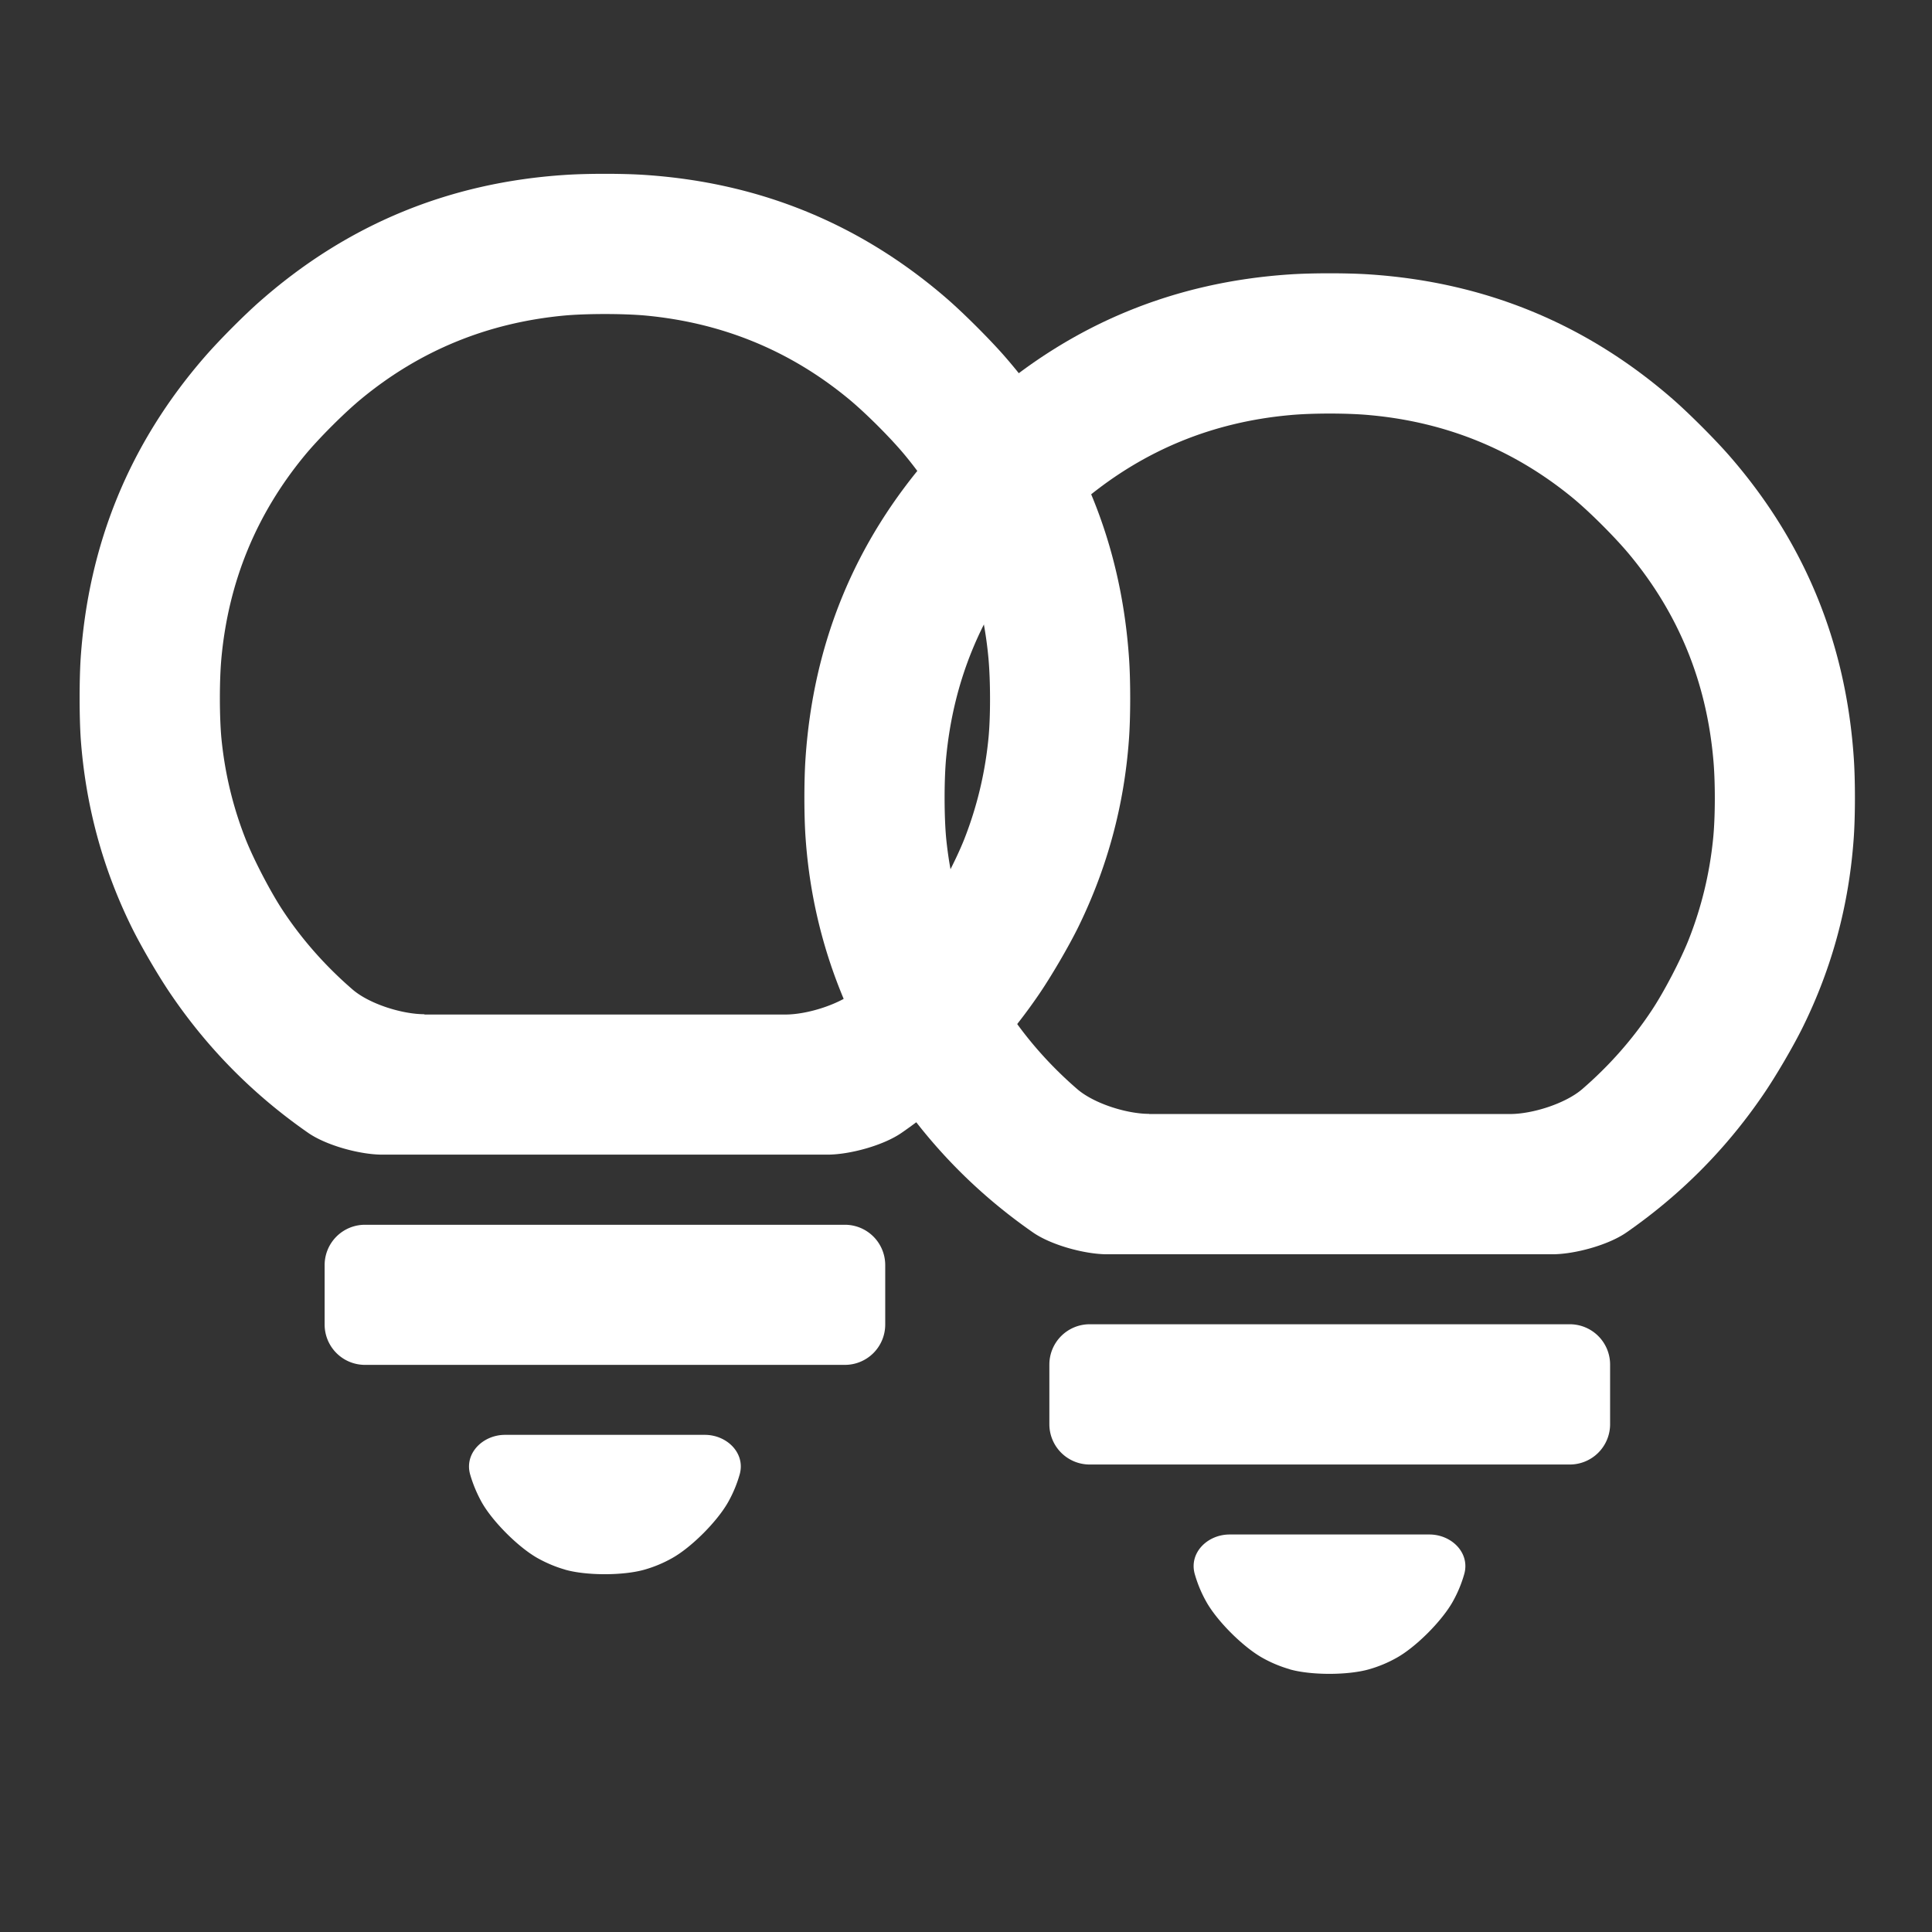 <?xml version="1.0" encoding="UTF-8" standalone="no"?>
<!-- Created with Inkscape (http://www.inkscape.org/) -->

<svg
   width="48"
   height="48"
   viewBox="0 0 12.7 12.7"
   version="1.1"
   id="svg5"
   inkscape:version="1.2.1 (9c6d41e4, 2022-07-14)"
   sodipodi:docname="Fixture_group.svg"
   xml:space="preserve"
   xmlns:inkscape="http://www.inkscape.org/namespaces/inkscape"
   xmlns:sodipodi="http://sodipodi.sourceforge.net/DTD/sodipodi-0.dtd"
   xmlns="http://www.w3.org/2000/svg"
   xmlns:svg="http://www.w3.org/2000/svg"><rect x="0" y="0" width="12.7" height="12.7" fill="#333333" stroke="none"/><sodipodi:namedview
     id="namedview7"
     pagecolor="#000000"
     bordercolor="#000000"
     borderopacity="0.25"
     inkscape:showpageshadow="2"
     inkscape:pageopacity="0"
     inkscape:pagecheckerboard="0"
     inkscape:deskcolor="#d1d1d1"
     inkscape:document-units="mm"
     showgrid="true"
     inkscape:zoom="9.5366574"
     inkscape:cx="25.21848"
     inkscape:cy="22.28244"
     inkscape:window-width="1280"
     inkscape:window-height="747"
     inkscape:window-x="0"
     inkscape:window-y="25"
     inkscape:window-maximized="1"
     inkscape:current-layer="layer1"><inkscape:grid
       type="xygrid"
       id="grid182"
       originx="6.35"
       originy="6.35"
       visible="true"
       enabled="true" /></sodipodi:namedview><defs
     id="defs2"><inkscape:path-effect
       effect="fillet_chamfer"
       id="path-effect4426"
       is_visible="true"
       lpeversion="1"
       nodesatellites_param="F,0,0,1,0,0.265,0,1 @ F,0,0,1,0,0.265,0,1 @ F,0,0,1,0,0.265,0,1 @ F,0,0,1,0,0.265,0,1 @ F,0,0,1,0,0.265,0,1 | F,0,0,1,0,0.265,0,1 @ F,0,0,1,0,0.265,0,1 @ F,0,0,1,0,0.265,0,1 @ F,0,0,1,0,0.265,0,1 | F,0,0,1,0,0.265,0,1 @ F,0,0,1,0,0.265,0,1 @ F,0,0,1,0,0.265,0,1 @ F,0,0,1,0,0.265,0,1 @ F,0,0,1,0,0.265,0,1 @ F,0,0,1,0,0.265,0,1 @ F,0,0,1,0,0.265,0,1 @ F,0,0,1,0,0.265,0,1 @ F,0,0,1,0,0.265,0,1 | F,0,0,1,0,0.265,0,1 @ F,0,0,1,0,0.265,0,1 @ F,0,0,1,0,0.265,0,1 @ F,0,0,1,0,0.265,0,1 @ F,0,0,1,0,0.265,0,1 @ F,0,0,1,0,0.265,0,1 @ F,0,0,1,0,0.265,0,1 @ F,0,0,1,0,0.265,0,1 @ F,0,0,1,0,0.265,0,1"
       unit="px"
       method="auto"
       mode="F"
       radius="1"
       chamfer_steps="1"
       flexible="false"
       use_knot_distance="true"
       apply_no_radius="true"
       apply_with_radius="true"
       only_selected="false"
       hide_knots="false" /><inkscape:path-effect
       effect="fillet_chamfer"
       id="path-effect4420"
       is_visible="true"
       lpeversion="1"
       nodesatellites_param="F,0,0,1,0,0.265,0,1 @ F,0,0,1,0,0.265,0,1 @ F,0,0,1,0,0.265,0,1 @ F,0,0,1,0,0.265,0,1 @ F,0,0,1,0,0.265,0,1 | F,0,0,1,0,0.265,0,1 @ F,0,0,1,0,0.265,0,1 @ F,0,0,1,0,0.265,0,1 @ F,0,0,1,0,0.265,0,1 | F,0,0,1,0,0.265,0,1 @ F,0,0,1,0,0.265,0,1 @ F,0,0,1,0,0.265,0,1 @ F,0,0,1,0,0.265,0,1 @ F,0,0,1,0,0.265,0,1 @ F,0,0,1,0,0.265,0,1 @ F,0,0,1,0,0.265,0,1 @ F,0,0,1,0,0.265,0,1 @ F,0,0,1,0,0.265,0,1 | F,0,0,1,0,0.265,0,1 @ F,0,0,1,0,0.265,0,1 @ F,0,0,1,0,0.265,0,1 @ F,0,0,1,0,0.265,0,1 @ F,0,0,1,0,0.265,0,1 @ F,0,0,1,0,0.265,0,1 @ F,0,0,1,0,0.265,0,1 @ F,0,0,1,0,0.265,0,1 @ F,0,0,1,0,0.265,0,1"
       unit="px"
       method="auto"
       mode="F"
       radius="1"
       chamfer_steps="1"
       flexible="false"
       use_knot_distance="true"
       apply_no_radius="true"
       apply_with_radius="true"
       only_selected="false"
       hide_knots="false" /><inkscape:path-effect
       effect="fillet_chamfer"
       id="path-effect4414"
       is_visible="true"
       lpeversion="1"
       nodesatellites_param="F,0,0,1,0,0.265,0,1 @ F,0,0,1,0,0.265,0,1 @ F,0,0,1,0,0.265,0,1 @ F,0,0,1,0,0.265,0,1 @ F,0,0,1,0,0.265,0,1 | F,0,0,1,0,0.265,0,1 @ F,0,0,1,0,0.265,0,1 @ F,0,0,1,0,0.265,0,1 @ F,0,0,1,0,0.265,0,1 | F,0,0,1,0,0.265,0,1 @ F,0,0,1,0,0.265,0,1 @ F,0,0,1,0,0.265,0,1 @ F,0,0,1,0,0.265,0,1 @ F,0,0,1,0,0.265,0,1 @ F,0,0,1,0,0.265,0,1 @ F,0,0,1,0,0.265,0,1 @ F,0,0,1,0,0.265,0,1 @ F,0,0,1,0,0.265,0,1 | F,0,0,1,0,0.265,0,1 @ F,0,0,1,0,0.265,0,1 @ F,0,0,1,0,0.265,0,1 @ F,0,0,1,0,0.265,0,1 @ F,0,0,1,0,0.265,0,1 @ F,0,0,1,0,0.265,0,1 @ F,0,0,1,0,0.265,0,1 @ F,0,0,1,0,0.265,0,1 @ F,0,0,1,0,0.265,0,1"
       unit="px"
       method="auto"
       mode="F"
       radius="1"
       chamfer_steps="1"
       flexible="false"
       use_knot_distance="true"
       apply_no_radius="true"
       apply_with_radius="true"
       only_selected="false"
       hide_knots="false" /><inkscape:path-effect
       effect="fillet_chamfer"
       id="path-effect4406"
       is_visible="true"
       lpeversion="1"
       nodesatellites_param="F,0,0,1,0,0.265,0,1 @ F,0,0,1,0,0.265,0,1 @ F,0,0,1,0,0.265,0,1 @ F,0,0,1,0,0.265,0,1 @ F,0,0,1,0,0.265,0,1 | F,0,0,1,0,0.265,0,1 @ F,0,0,1,0,0.265,0,1 @ F,0,0,1,0,0.265,0,1 @ F,0,0,1,0,0.265,0,1 | F,0,0,1,0,0.265,0,1 @ F,0,0,1,0,0.265,0,1 @ F,0,0,1,0,0.265,0,1 @ F,0,0,1,0,0.265,0,1 @ F,0,0,1,0,0.265,0,1 @ F,0,0,1,0,0.265,0,1 @ F,0,0,1,0,0.265,0,1 @ F,0,0,1,0,0.265,0,1 @ F,0,0,1,0,0.265,0,1 | F,0,0,1,0,0.265,0,1 @ F,0,0,1,0,0.265,0,1 @ F,0,0,1,0,0.265,0,1 @ F,0,0,1,0,0.265,0,1 @ F,0,0,1,0,0.265,0,1 @ F,0,0,1,0,0.265,0,1 @ F,0,0,1,0,0.265,0,1 @ F,0,0,1,0,0.265,0,1 @ F,0,0,1,0,0.265,0,1"
       unit="px"
       method="auto"
       mode="F"
       radius="1"
       chamfer_steps="1"
       flexible="false"
       use_knot_distance="true"
       apply_no_radius="true"
       apply_with_radius="true"
       only_selected="false"
       hide_knots="false" /><inkscape:path-effect
       effect="fillet_chamfer"
       id="path-effect4400"
       is_visible="true"
       lpeversion="1"
       nodesatellites_param="F,0,0,1,0,0.265,0,1 @ F,0,0,1,0,0.265,0,1 @ F,0,0,1,0,0.265,0,1 @ F,0,0,1,0,0.265,0,1 @ F,0,0,1,0,0.265,0,1 | F,0,0,1,0,0.265,0,1 @ F,0,0,1,0,0.265,0,1 @ F,0,0,1,0,0.265,0,1 @ F,0,0,1,0,0.265,0,1 | F,0,0,1,0,0.265,0,1 @ F,0,0,1,0,0.265,0,1 @ F,0,0,1,0,0.265,0,1 @ F,0,0,1,0,0.265,0,1 @ F,0,0,1,0,0.265,0,1 @ F,0,0,1,0,0.265,0,1 @ F,0,0,1,0,0.265,0,1 @ F,0,0,1,0,0.265,0,1 @ F,0,0,1,0,0.265,0,1 | F,0,0,1,0,0.265,0,1 @ F,0,0,1,0,0.265,0,1 @ F,0,0,1,0,0.265,0,1 @ F,0,0,1,0,0.265,0,1 @ F,0,0,1,0,0.265,0,1 @ F,0,0,1,0,0.265,0,1 @ F,0,0,1,0,0.265,0,1 @ F,0,0,1,0,0.265,0,1 @ F,0,0,1,0,0.265,0,1"
       unit="px"
       method="auto"
       mode="F"
       radius="1"
       chamfer_steps="1"
       flexible="false"
       use_knot_distance="true"
       apply_no_radius="true"
       apply_with_radius="true"
       only_selected="false"
       hide_knots="false" /><inkscape:path-effect
       effect="fillet_chamfer"
       id="path-effect4354"
       is_visible="true"
       lpeversion="1"
       nodesatellites_param="F,0,0,1,0,0.265,0,1 @ F,0,0,1,0,0.265,0,1 @ F,0,0,1,0,0.265,0,1 @ F,0,0,1,0,0.265,0,1 @ F,0,0,1,0,0.265,0,1 | F,0,0,1,0,0.265,0,1 @ F,0,0,1,0,0.265,0,1 @ F,0,0,1,0,0.265,0,1 @ F,0,0,1,0,0.265,0,1 | F,0,0,1,0,0.265,0,1 @ F,0,0,1,0,0.265,0,1 @ F,0,0,1,0,0.265,0,1 @ F,0,0,1,0,0.265,0,1 @ F,0,0,1,0,0.265,0,1 @ F,0,0,1,0,0.265,0,1 @ F,0,0,1,0,0.265,0,1 @ F,0,0,1,0,0.265,0,1 @ F,0,0,1,0,0.265,0,1 | F,0,0,1,0,0.265,0,1 @ F,0,0,1,0,0.265,0,1 @ F,0,0,1,0,0.265,0,1 @ F,0,0,1,0,0.265,0,1 @ F,0,0,1,0,0.265,0,1 @ F,0,0,1,0,0.265,0,1 @ F,0,0,1,0,0.265,0,1 @ F,0,0,1,0,0.265,0,1 @ F,0,0,1,0,0.265,0,1"
       unit="px"
       method="auto"
       mode="F"
       radius="1"
       chamfer_steps="1"
       flexible="false"
       use_knot_distance="true"
       apply_no_radius="true"
       apply_with_radius="true"
       only_selected="false"
       hide_knots="false" /><inkscape:path-effect
       effect="fillet_chamfer"
       id="path-effect1875"
       is_visible="true"
       lpeversion="1"
       nodesatellites_param="F,0,0,1,0,0,0,1 @ F,0,0,1,0,0.265,0,1 @ F,0,0,1,0,0.265,0,1 @ F,0,0,1,0,0,0,1"
       unit="px"
       method="arc"
       mode="F"
       radius="12"
       chamfer_steps="1"
       flexible="false"
       use_knot_distance="true"
       apply_no_radius="false"
       apply_with_radius="false"
       only_selected="false"
       hide_knots="false" /><inkscape:path-effect
       effect="fillet_chamfer"
       id="path-effect8498"
       is_visible="true"
       lpeversion="1"
       nodesatellites_param="F,0,0,1,0,0.132,0,1 @ F,0,0,1,0,0.132,0,1 @ F,0,0,1,0,0.132,0,1 @ F,0,0,1,0,0.132,0,1 @ F,0,0,1,0,0.132,0,1 @ F,0,0,1,0,0.132,0,1 @ F,0,0,1,0,0.132,0,1 @ F,0,0,1,0,0.132,0,1 | F,0,0,1,0,0.132,0,1 @ F,0,0,1,0,0.132,0,1 @ F,0,0,1,0,0.132,0,1 @ F,0,0,1,0,0.132,0,1 @ F,0,0,1,0,0.132,0,1 @ F,0,0,1,0,0.132,0,1 @ F,0,0,1,0,0.132,0,1 @ F,0,0,1,0,0.132,0,1 | F,0,0,1,0,0.132,0,1 @ F,0,0,1,0,0.132,0,1 @ F,0,0,1,0,0.132,0,1 @ F,0,0,1,0,0.132,0,1 | F,0,0,1,0,0.132,0,1 @ F,0,0,1,0,0.132,0,1 @ F,0,0,1,0,0.132,0,1 @ F,0,0,1,0,0.132,0,1 | F,0,0,1,0,0.132,0,1 @ F,0,0,1,0,0.132,0,1 @ F,0,0,1,0,0.132,0,1 @ F,0,0,1,0,0.132,0,1 | F,0,0,1,0,0.132,0,1 @ F,0,0,1,0,0.132,0,1 @ F,0,0,1,0,0.132,0,1 @ F,0,0,1,0,0.132,0,1 | F,0,0,1,0,0.132,0,1 @ F,0,0,1,0,0.132,0,1 @ F,0,0,1,0,0.132,0,1 @ F,0,0,1,0,0.132,0,1 | F,0,0,1,0,0.132,0,1 @ F,0,0,1,0,0.132,0,1 @ F,0,0,1,0,0.132,0,1 @ F,0,0,1,0,0.132,0,1 | F,0,0,1,0,0.132,0,1 @ F,0,0,1,0,0.132,0,1 @ F,0,0,1,0,0.132,0,1 @ F,0,0,1,0,0.132,0,1 | F,0,0,1,0,0.132,0,1 @ F,0,0,1,0,0.132,0,1 @ F,0,0,1,0,0.132,0,1 @ F,0,0,1,0,0.132,0,1"
       unit="px"
       method="auto"
       mode="F"
       radius="0.5"
       chamfer_steps="1"
       flexible="false"
       use_knot_distance="true"
       apply_no_radius="true"
       apply_with_radius="true"
       only_selected="false"
       hide_knots="false" /><inkscape:path-effect
       effect="fillet_chamfer"
       id="path-effect8494"
       is_visible="true"
       lpeversion="1"
       nodesatellites_param="F,0,0,1,0,0.132,0,1 @ F,0,0,1,0,0.132,0,1 @ F,0,0,1,0,0.132,0,1 @ F,0,0,1,0,0.132,0,1 @ F,0,0,1,0,0.132,0,1 @ F,0,0,1,0,0.132,0,1 @ F,0,0,1,0,0.132,0,1 @ F,0,0,1,0,0.132,0,1 | F,0,0,1,0,0.132,0,1 @ F,0,0,1,0,0.132,0,1 @ F,0,0,1,0,0.132,0,1 @ F,0,0,1,0,0.132,0,1 @ F,0,0,1,0,0.132,0,1 @ F,0,0,1,0,0.132,0,1 @ F,0,0,1,0,0.132,0,1 @ F,0,0,1,0,0.132,0,1 | F,0,0,1,0,0.132,0,1 @ F,0,0,1,0,0.132,0,1 @ F,0,0,1,0,0.132,0,1 @ F,0,0,1,0,0.132,0,1 | F,0,0,1,0,0.132,0,1 @ F,0,0,1,0,0.132,0,1 @ F,0,0,1,0,0.132,0,1 @ F,0,0,1,0,0.132,0,1 | F,0,0,1,0,0.132,0,1 @ F,0,0,1,0,0.132,0,1 @ F,0,0,1,0,0.132,0,1 @ F,0,0,1,0,0.132,0,1 | F,0,0,1,0,0.132,0,1 @ F,0,0,1,0,0.132,0,1 @ F,0,0,1,0,0.132,0,1 @ F,0,0,1,0,0.132,0,1 | F,0,0,1,0,0.132,0,1 @ F,0,0,1,0,0.132,0,1 @ F,0,0,1,0,0.132,0,1 @ F,0,0,1,0,0.132,0,1 | F,0,0,1,0,0.132,0,1 @ F,0,0,1,0,0.132,0,1 @ F,0,0,1,0,0.132,0,1 @ F,0,0,1,0,0.132,0,1 | F,0,0,1,0,0.132,0,1 @ F,0,0,1,0,0.132,0,1 @ F,0,0,1,0,0.132,0,1 @ F,0,0,1,0,0.132,0,1 | F,0,0,1,0,0.132,0,1 @ F,0,0,1,0,0.132,0,1 @ F,0,0,1,0,0.132,0,1 @ F,0,0,1,0,0.132,0,1"
       unit="px"
       method="auto"
       mode="F"
       radius="0.5"
       chamfer_steps="1"
       flexible="false"
       use_knot_distance="true"
       apply_no_radius="true"
       apply_with_radius="true"
       only_selected="false"
       hide_knots="false" /><inkscape:path-effect
       effect="fillet_chamfer"
       id="path-effect8486"
       is_visible="true"
       lpeversion="1"
       nodesatellites_param="F,0,0,1,0,0.132,0,1 @ F,0,0,1,0,0.132,0,1 @ F,0,0,1,0,0.132,0,1 @ F,0,0,1,0,0.132,0,1 @ F,0,0,1,0,0.132,0,1 @ F,0,0,1,0,0.132,0,1 @ F,0,0,1,0,0.132,0,1 @ F,0,0,1,0,0.132,0,1 | F,0,0,1,0,0.132,0,1 @ F,0,0,1,0,0.132,0,1 @ F,0,0,1,0,0.132,0,1 @ F,0,0,1,0,0.132,0,1 @ F,0,0,1,0,0.132,0,1 @ F,0,0,1,0,0.132,0,1 @ F,0,0,1,0,0.132,0,1 @ F,0,0,1,0,0.132,0,1 | F,0,0,1,0,0.132,0,1 @ F,0,0,1,0,0.132,0,1 @ F,0,0,1,0,0.132,0,1 @ F,0,0,1,0,0.132,0,1 | F,0,0,1,0,0.132,0,1 @ F,0,0,1,0,0.132,0,1 @ F,0,0,1,0,0.132,0,1 @ F,0,0,1,0,0.132,0,1 | F,0,0,1,0,0.132,0,1 @ F,0,0,1,0,0.132,0,1 @ F,0,0,1,0,0.132,0,1 @ F,0,0,1,0,0.132,0,1 | F,0,0,1,0,0.132,0,1 @ F,0,0,1,0,0.132,0,1 @ F,0,0,1,0,0.132,0,1 @ F,0,0,1,0,0.132,0,1 | F,0,0,1,0,0.132,0,1 @ F,0,0,1,0,0.132,0,1 @ F,0,0,1,0,0.132,0,1 @ F,0,0,1,0,0.132,0,1 | F,0,0,1,0,0.132,0,1 @ F,0,0,1,0,0.132,0,1 @ F,0,0,1,0,0.132,0,1 @ F,0,0,1,0,0.132,0,1 | F,0,0,1,0,0.132,0,1 @ F,0,0,1,0,0.132,0,1 @ F,0,0,1,0,0.132,0,1 @ F,0,0,1,0,0.132,0,1 | F,0,0,1,0,0.132,0,1 @ F,0,0,1,0,0.132,0,1 @ F,0,0,1,0,0.132,0,1 @ F,0,0,1,0,0.132,0,1"
       unit="px"
       method="auto"
       mode="F"
       radius="0.5"
       chamfer_steps="1"
       flexible="false"
       use_knot_distance="true"
       apply_no_radius="true"
       apply_with_radius="true"
       only_selected="false"
       hide_knots="false" /><inkscape:path-effect
       effect="fillet_chamfer"
       id="path-effect8480"
       is_visible="true"
       lpeversion="1"
       nodesatellites_param="F,0,0,1,0,0.397,0,1 @ F,0,0,1,0,0.397,0,1 @ F,0,0,1,0,0.397,0,1 @ F,0,0,1,0,0.397,0,1 @ F,0,0,1,0,0.397,0,1 @ F,0,0,1,0,0.397,0,1 @ F,0,0,1,0,0.397,0,1 @ F,0,0,1,0,0.397,0,1 | F,0,0,1,0,0.397,0,1 @ F,0,0,1,0,0.397,0,1 @ F,0,0,1,0,0.397,0,1 @ F,0,0,1,0,0.397,0,1 @ F,0,0,1,0,0.397,0,1 @ F,0,0,1,0,0.397,0,1 @ F,0,0,1,0,0.397,0,1 @ F,0,0,1,0,0.397,0,1 | F,0,0,1,0,0.397,0,1 @ F,0,0,1,0,0.397,0,1 @ F,0,0,1,0,0.397,0,1 @ F,0,0,1,0,0.397,0,1 | F,0,0,1,0,0.397,0,1 @ F,0,0,1,0,0.397,0,1 @ F,0,0,1,0,0.397,0,1 @ F,0,0,1,0,0.397,0,1 | F,0,0,1,0,0.397,0,1 @ F,0,0,1,0,0.397,0,1 @ F,0,0,1,0,0.397,0,1 @ F,0,0,1,0,0.397,0,1 | F,0,0,1,0,0.397,0,1 @ F,0,0,1,0,0.397,0,1 @ F,0,0,1,0,0.397,0,1 @ F,0,0,1,0,0.397,0,1 | F,0,0,1,0,0.397,0,1 @ F,0,0,1,0,0.397,0,1 @ F,0,0,1,0,0.397,0,1 @ F,0,0,1,0,0.397,0,1 | F,0,0,1,0,0.397,0,1 @ F,0,0,1,0,0.397,0,1 @ F,0,0,1,0,0.397,0,1 @ F,0,0,1,0,0.397,0,1 | F,0,0,1,0,0.397,0,1 @ F,0,0,1,0,0.397,0,1 @ F,0,0,1,0,0.397,0,1 @ F,0,0,1,0,0.397,0,1 | F,0,0,1,0,0.397,0,1 @ F,0,0,1,0,0.397,0,1 @ F,0,0,1,0,0.397,0,1 @ F,0,0,1,0,0.397,0,1"
       unit="px"
       method="auto"
       mode="F"
       radius="1.5"
       chamfer_steps="1"
       flexible="false"
       use_knot_distance="true"
       apply_no_radius="true"
       apply_with_radius="true"
       only_selected="false"
       hide_knots="false" /></defs><g
     inkscape:label="Layer 1"
     inkscape:groupmode="layer"
     id="layer1"><path
       d="m 8.479,10.973 c -0.063,-0.018 -0.123,-0.043 -0.18,-0.075 -0.127,-0.071 -0.299,-0.242 -0.37,-0.37 -0.032,-0.057 -0.057,-0.117 -0.075,-0.18 -0.04,-0.14 0.083,-0.261 0.229,-0.261 l 1.313,0 c 0.146,0 0.269,0.121 0.229,0.261 -0.018,0.063 -0.043,0.123 -0.075,0.18 -0.071,0.127 -0.242,0.299 -0.37,0.37 -0.057,0.032 -0.117,0.057 -0.18,0.075 -0.14,0.04 -0.383,0.04 -0.523,6e-6 z M 6.898,9.362 V 8.97 A 0.265,0.265 135 0 1 7.163,8.705 H 10.319 a 0.265,0.265 45 0 1 0.265,0.265 V 9.362 A 0.265,0.265 135 0 1 10.319,9.627 H 7.163 A 0.265,0.265 45 0 1 6.898,9.362 Z M 6.791,8.102 C 6.437,7.856 6.138,7.556 5.894,7.201 5.811,7.081 5.691,6.876 5.627,6.745 5.438,6.358 5.327,5.948 5.296,5.515 5.285,5.369 5.285,5.132 5.295,4.986 5.346,4.228 5.618,3.565 6.113,2.997 6.209,2.886 6.377,2.719 6.487,2.623 7.055,2.128 7.718,1.855 8.476,1.804 c 0.146,-0.01 0.383,-0.01 0.529,-1.8e-6 0.758,0.051 1.421,0.324 1.989,0.818 0.11,0.096 0.278,0.264 0.374,0.374 0.495,0.568 0.767,1.231 0.818,1.989 0.01,0.146 0.01,0.383 -8.24e-4,0.529 C 12.154,5.948 12.044,6.358 11.854,6.745 11.79,6.876 11.67,7.081 11.587,7.201 11.344,7.556 11.045,7.856 10.691,8.102 10.571,8.185 10.35,8.245 10.204,8.245 H 7.278 c -0.146,0 -0.367,-0.06 -0.487,-0.143 z M 7.554,7.323 h 2.373 c 0.146,0 0.362,-0.068 0.473,-0.163 0.178,-0.154 0.331,-0.327 0.458,-0.519 0.081,-0.122 0.191,-0.333 0.244,-0.468 0.083,-0.211 0.136,-0.43 0.159,-0.658 0.015,-0.145 0.015,-0.383 0.001,-0.528 C 11.216,4.481 11.034,4.036 10.715,3.65 10.622,3.537 10.454,3.369 10.342,3.276 9.956,2.958 9.51,2.775 9.005,2.729 8.86,2.715 8.622,2.715 8.477,2.729 7.972,2.775 7.526,2.958 7.14,3.276 7.027,3.369 6.859,3.537 6.766,3.65 6.448,4.036 6.266,4.481 6.219,4.986 c -0.013,0.145 -0.013,0.383 0.001,0.528 0.023,0.228 0.076,0.448 0.159,0.658 0.054,0.136 0.164,0.347 0.244,0.468 0.127,0.192 0.28,0.365 0.458,0.519 0.111,0.096 0.327,0.163 0.473,0.163 z"
       id="path4396"
       style="fill:#ffffff;fill-opacity:1;stroke-width:0.011;stroke-dasharray:none"
       inkscape:original-d="m 8.7407603,11.008475 q -0.3800302,0 -0.6506579,-0.270626 -0.2706277,-0.270627 -0.2706277,-0.650658 h 1.8425719 q 0,0.380031 -0.2706293,0.650658 -0.2706269,0.270626 -0.650657,0.270626 z M 6.8981893,9.6265483 V 8.7052618 H 10.583333 V 9.6265483 Z M 7.0133501,8.244619 Q 6.218741,7.7724602 5.7523402,6.9778513 5.2859394,6.1832426 5.2859394,5.2504408 q 0,-1.4395087 1.007656,-2.4471648 1.0076561,-1.0076562 2.4471649,-1.0076562 1.4395097,0 2.4471677,1.0076562 1.007654,1.0076561 1.007654,2.4471648 0,0.9328018 -0.4664,1.7274105 -0.466401,0.7946089 -1.26101,1.2667677 z M 7.2897359,7.3233334 h 2.9020501 q 0.518224,-0.3685141 0.800367,-0.9097696 0.282144,-0.5412552 0.282144,-1.163123 0,-1.0594784 -0.737028,-1.7965068 -0.7370288,-0.7370285 -1.7965087,-0.7370285 -1.0594784,0 -1.7965068,0.7370285 -0.7370286,0.7370284 -0.7370286,1.7965068 0,0.6218678 0.2821436,1.163123 0.282144,0.5412555 0.8003674,0.9097696 z m 1.4510247,0 z"
       inkscape:path-effect="#path-effect4400" /><path
       d="M 3.715,10.318 C 3.652,10.3 3.593,10.275 3.535,10.243 3.408,10.172 3.237,10.001 3.166,9.874 3.134,9.816 3.109,9.756 3.091,9.694 3.05,9.554 3.174,9.432 3.32,9.432 h 1.313 c 0.146,0 0.269,0.121 0.229,0.261 -0.018,0.063 -0.043,0.123 -0.075,0.18 -0.071,0.127 -0.242,0.299 -0.37,0.37 -0.057,0.032 -0.117,0.057 -0.18,0.075 -0.14,0.04 -0.383,0.04 -0.523,5e-6 z M 2.134,8.707 v -0.392 A 0.265,0.265 135 0 1 2.398,8.051 h 3.156 a 0.265,0.265 45 0 1 0.265,0.265 v 0.392 A 0.265,0.265 135 0 1 5.554,8.972 H 2.398 A 0.265,0.265 45 0 1 2.134,8.707 Z M 2.026,7.447 C 1.672,7.201 1.373,6.901 1.13,6.546 1.047,6.426 0.927,6.221 0.863,6.09 0.673,5.703 0.563,5.293 0.531,4.86 0.521,4.714 0.521,4.477 0.53,4.331 0.581,3.573 0.854,2.91 1.349,2.342 1.445,2.232 1.612,2.064 1.723,1.968 2.291,1.473 2.954,1.2 3.712,1.15 c 0.146,-0.01 0.383,-0.01 0.529,-1.8e-6 0.758,0.051 1.421,0.324 1.989,0.818 0.11,0.096 0.278,0.264 0.374,0.374 0.495,0.568 0.767,1.231 0.818,1.989 0.01,0.146 0.01,0.383 -8.242e-4,0.529 C 7.39,5.293 7.279,5.703 7.09,6.09 7.026,6.221 6.906,6.426 6.823,6.546 6.579,6.901 6.281,7.201 5.926,7.447 5.806,7.53 5.585,7.59 5.439,7.59 l -2.926,0 c -0.146,0 -0.367,-0.06 -0.487,-0.143 z m 0.764,-0.778 2.373,0 c 0.146,0 0.362,-0.068 0.473,-0.163 C 5.814,6.351 5.967,6.178 6.094,5.987 6.174,5.865 6.284,5.654 6.338,5.518 6.421,5.307 6.474,5.088 6.497,4.86 6.512,4.715 6.511,4.477 6.498,4.331 6.452,3.826 6.269,3.381 5.951,2.995 5.858,2.882 5.69,2.714 5.577,2.621 5.191,2.303 4.746,2.121 4.241,2.074 4.095,2.061 3.858,2.061 3.712,2.074 3.207,2.121 2.762,2.303 2.376,2.621 2.263,2.714 2.095,2.882 2.002,2.995 1.684,3.381 1.501,3.826 1.455,4.331 c -0.013,0.145 -0.013,0.383 0.001,0.528 0.023,0.228 0.076,0.448 0.159,0.658 0.054,0.136 0.164,0.347 0.244,0.468 0.127,0.192 0.28,0.365 0.458,0.519 0.111,0.096 0.327,0.163 0.473,0.163 z"
       id="path4416"
       style="fill:#ffffff;fill-opacity:1;stroke-width:0.011;stroke-dasharray:none"
       inkscape:original-d="m 3.9764443,10.353727 q -0.3800302,0 -0.6506579,-0.270625 Q 3.0551587,9.8124742 3.0551587,9.4324432 h 1.8425715 q 0,0.380031 -0.2706283,0.6506588 -0.2706274,0.270625 -0.6506576,0.270625 z M 2.1338734,8.9718008 V 8.0505142 H 5.8190159 V 8.9718008 Z M 2.2490342,7.5898715 Q 1.454425,7.1177126 0.98802427,6.3231037 0.52162346,5.528495 0.52162346,4.5956932 q 0,-1.4395086 1.00765594,-2.4471647 1.0076561,-1.0076564 2.4471649,-1.0076564 1.4395091,0 2.4471662,1.0076564 1.0076547,1.0076561 1.0076547,2.4471647 0,0.9328018 -0.4663998,1.7274105 Q 6.4984633,7.1177126 5.7038549,7.5898715 Z M 2.5254199,6.6685858 H 5.427469 Q 5.9456925,6.3000718 6.2278357,5.7588163 6.5099802,5.217561 6.5099802,4.5956932 q 0,-1.0594783 -0.7370285,-1.7965068 Q 5.0359233,2.062158 3.9764443,2.062158 q -1.0594784,0 -1.7965068,0.7370284 -0.7370284,0.7370285 -0.7370284,1.7965068 0,0.6218678 0.2821435,1.1631231 0.2821439,0.5412555 0.8003673,0.9097695 z m 1.4510247,0 z"
       inkscape:path-effect="#path-effect4420" /></g></svg>
